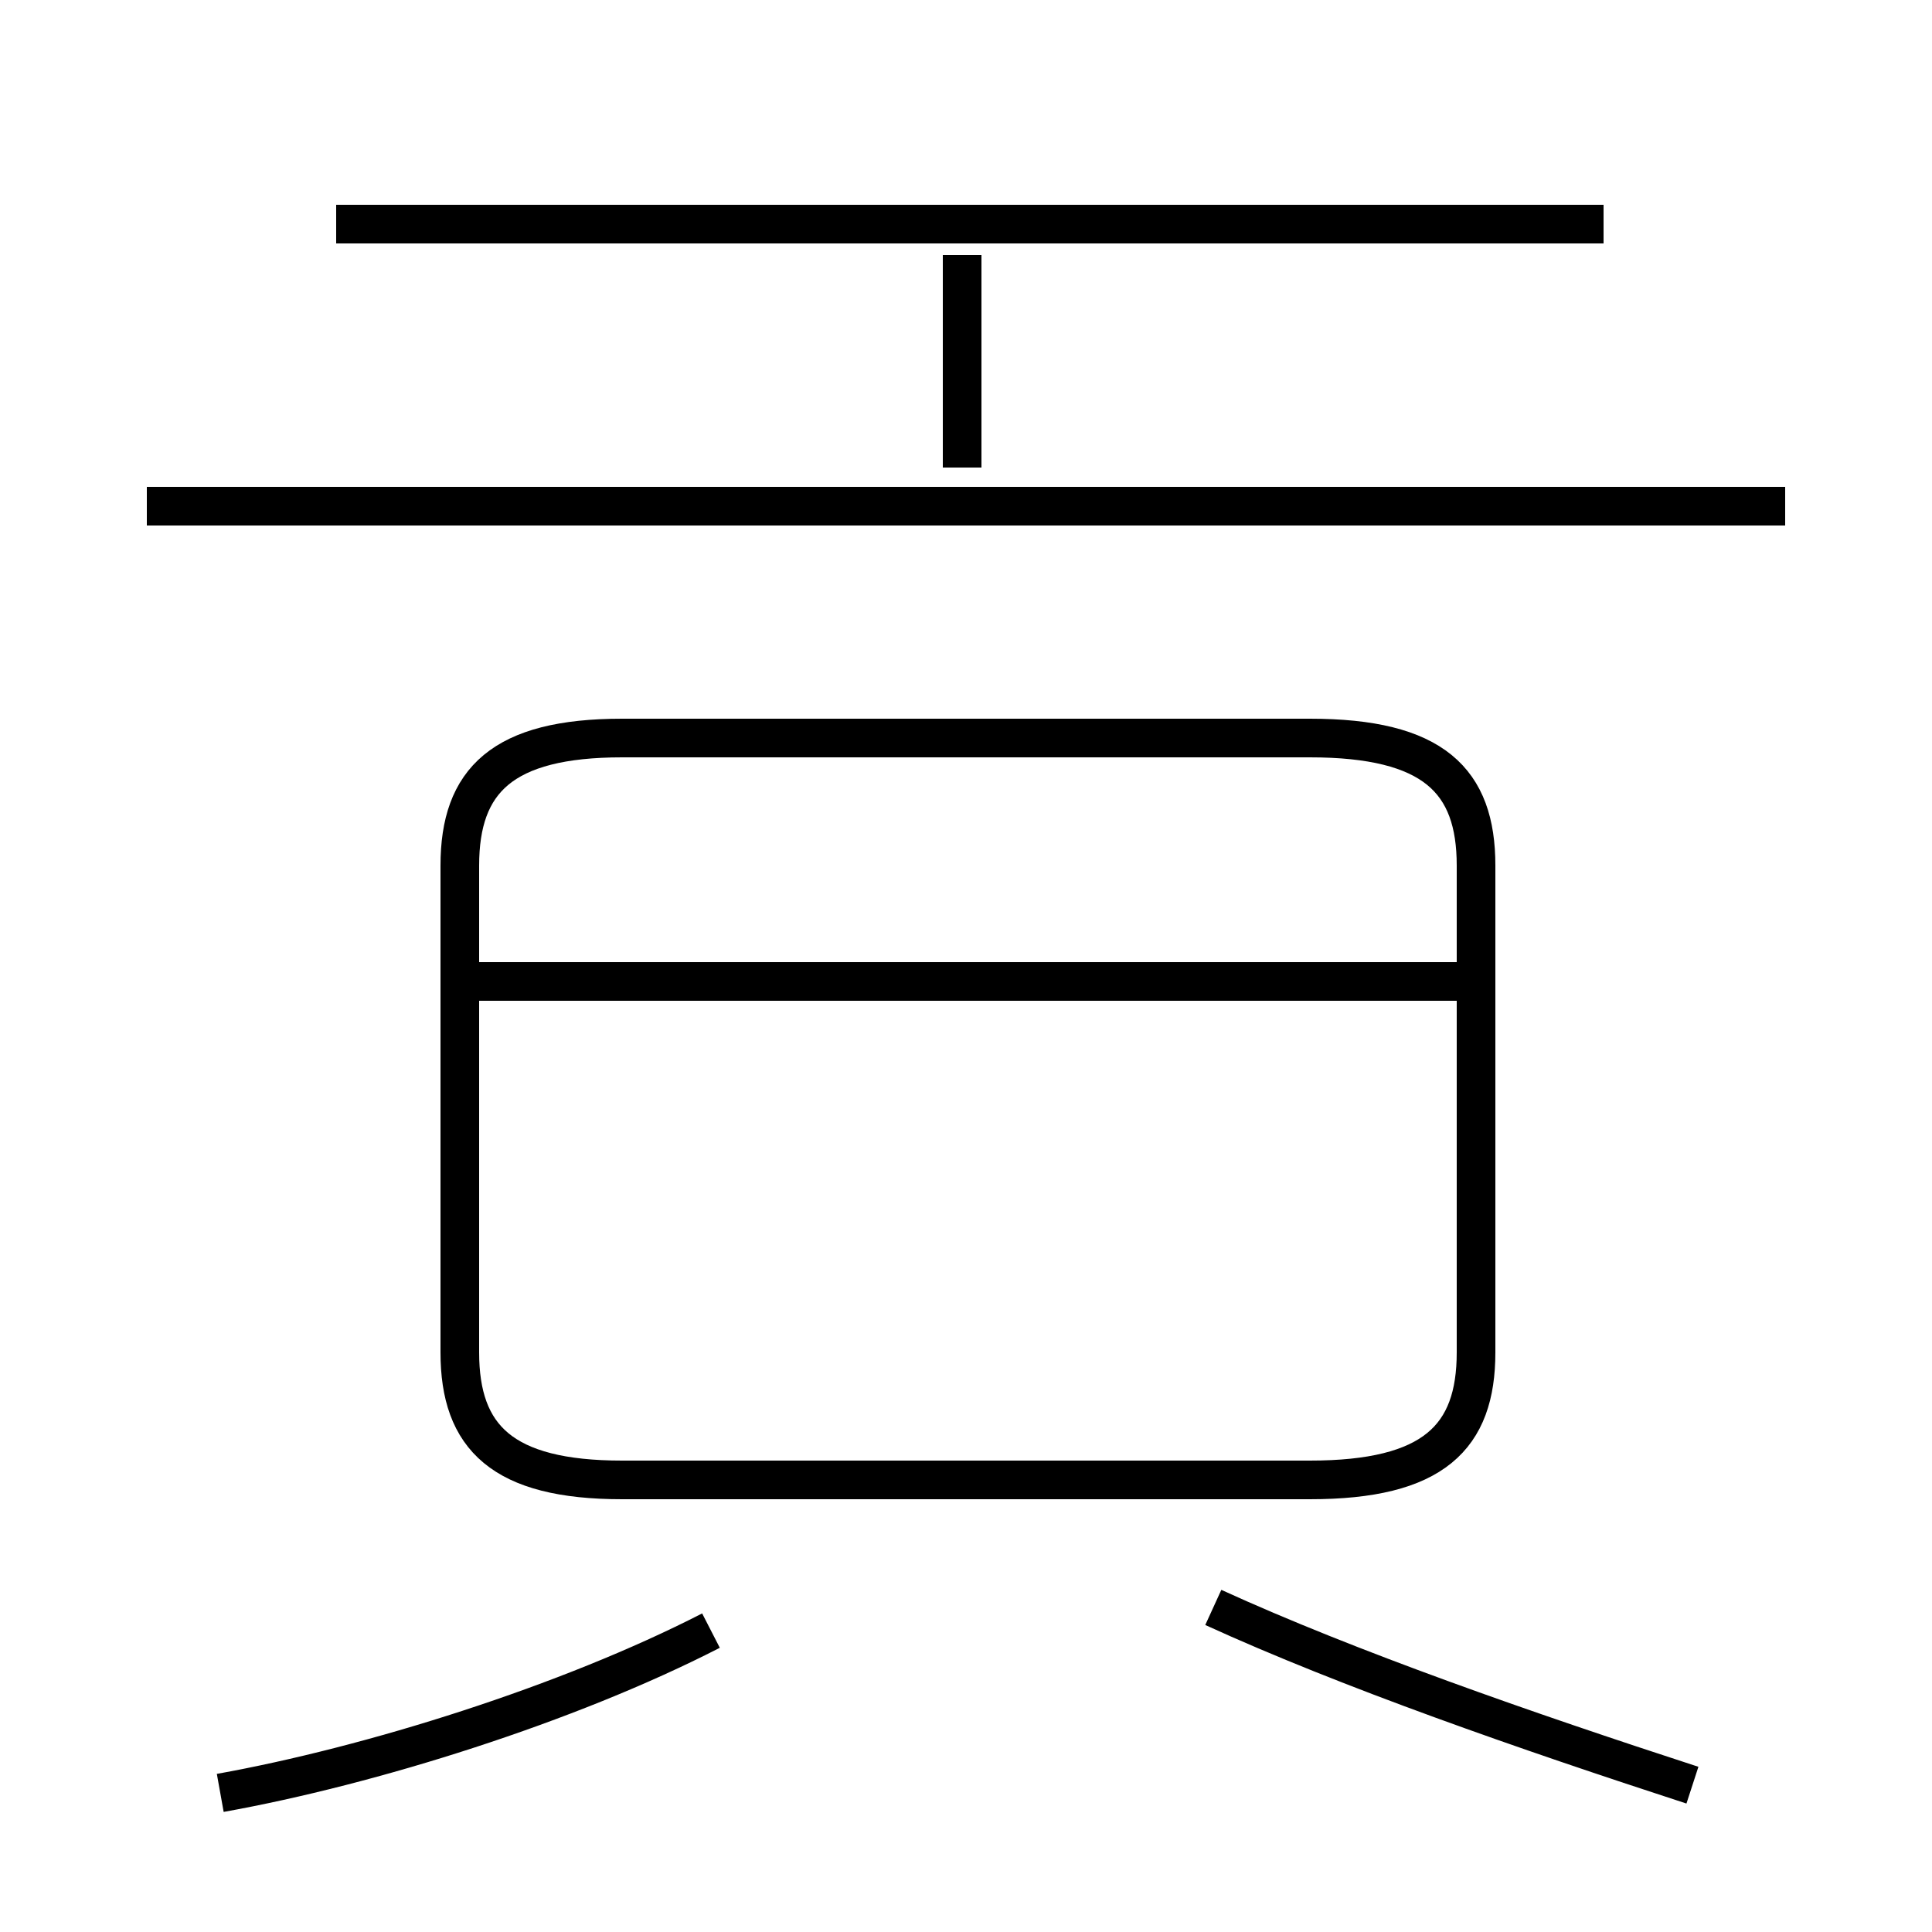 <?xml version='1.0' encoding='utf8'?>
<svg viewBox="0.0 -44.0 50.0 50.0" version="1.1" xmlns="http://www.w3.org/2000/svg">
<rect x="0.0" y="-44.0" width="50.0" height="50.0" fill="#808080" stroke="none"/>
<rect x="-1000" y="-1000" width="2000" height="2000" stroke="white" fill="white"/>
<g style="fill:none; stroke:#000000;  stroke-width:1">
<path d="M 41.5 38.2 L 8.7 38.2 M 24.9 31.9 L 24.9 37.4 M 46.2 30.9 L 3.8 30.9 M 16.1 5.7 L 33.9 5.7 C 37.1 5.7 38.2 6.8 38.2 9.0 L 38.2 21.6 C 38.2 23.8 37.1 24.9 33.9 24.9 L 16.1 24.9 C 13.0 24.9 11.9 23.8 11.9 21.6 L 11.9 9.0 C 11.9 6.8 13.0 5.7 16.1 5.7 Z M 38.2 18.6 L 12.2 18.6 M 5.7 -2.4 C 9.6 -1.7 14.7 -0.1 18.4 1.8 M 43.8 -2.2 C 39.5 -0.8 34.9 0.8 31.4 2.4 " transform="scale(1, -1)" />
</g>
</svg>